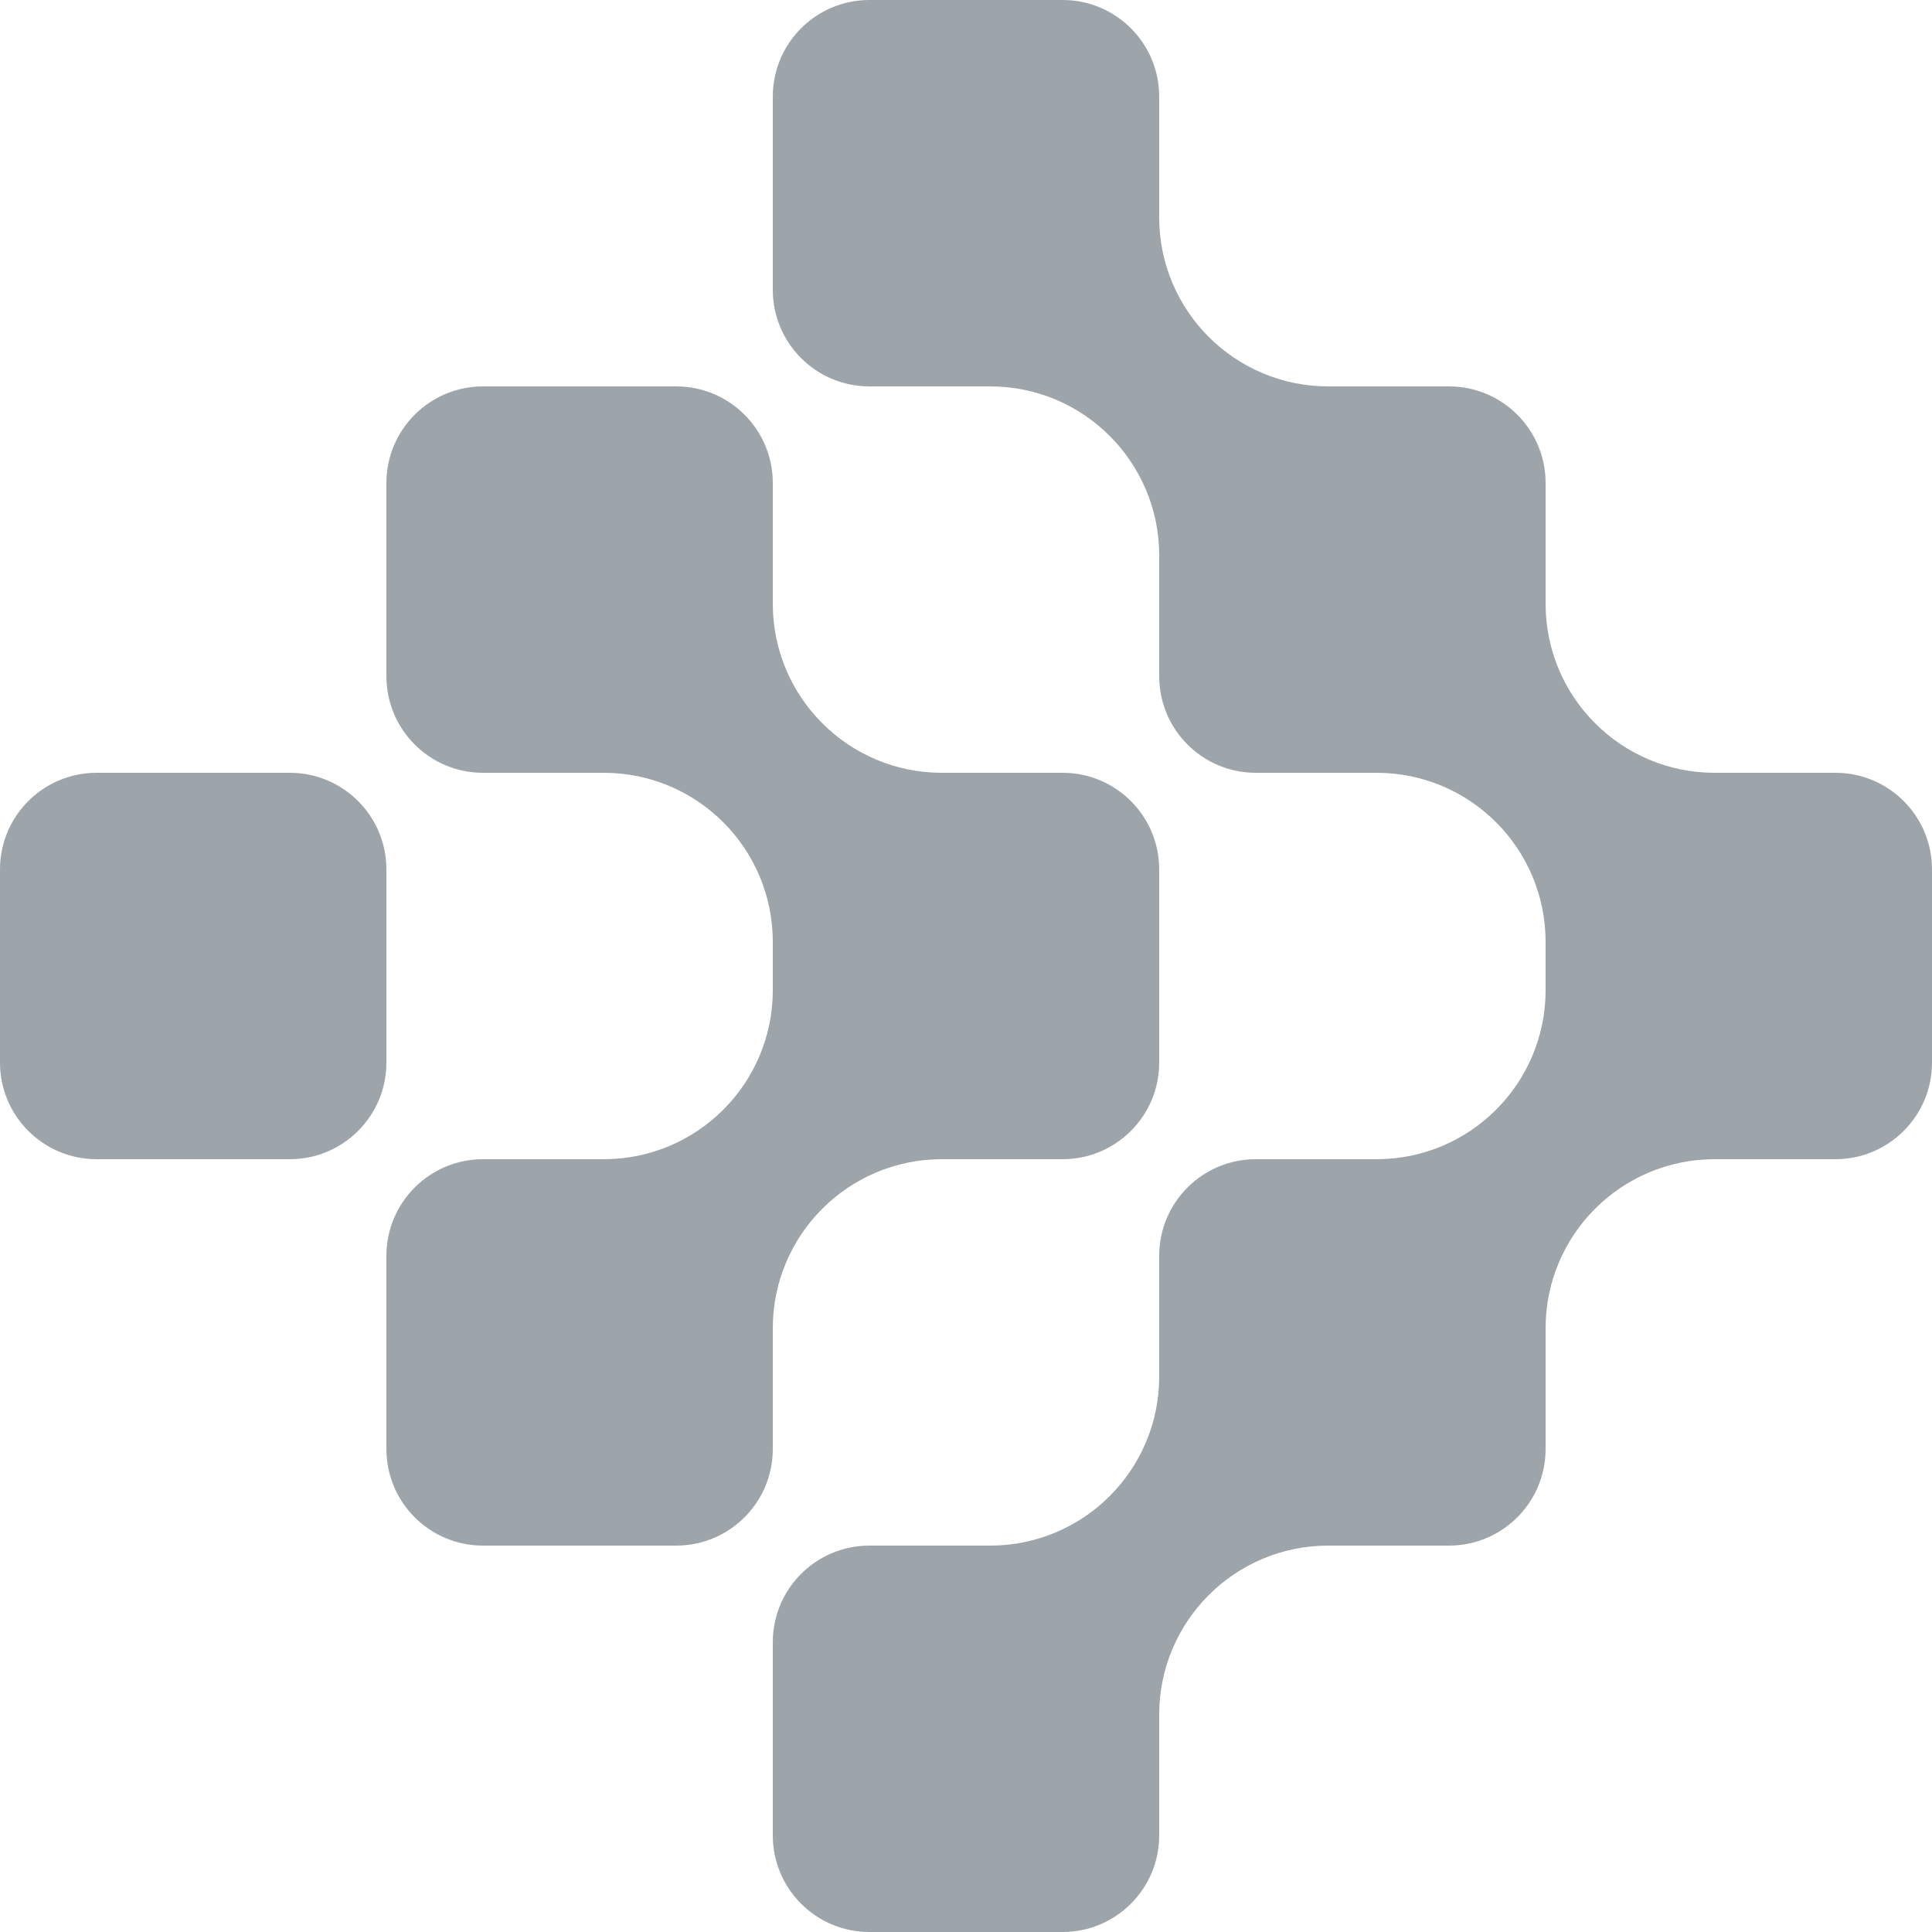 <svg width="80" height="80" viewBox="0 0 80 80" fill="none" xmlns="http://www.w3.org/2000/svg">
<path d="M0 36C0 33.791 1.791 32 4 32H12C14.209 32 16 33.791 16 36V44C16 46.209 14.209 48 12 48H4C1.791 48 0 46.209 0 44V36Z" fill="#9DA4AA"/>
<path d="M48 8H44C41.791 8 40 9.791 40 12V16H41C44.866 16 48 19.134 48 23V24H52C54.209 24 56 22.209 56 20V16H55C51.134 16 48 12.866 48 9V8Z" fill="#9DA4AA"/>
<path d="M28 24H32V25C32 28.866 35.134 32 39 32H40V36C40 38.209 38.209 40 36 40H32V39C32 35.134 28.866 32 25 32H24V28C24 25.791 25.791 24 28 24Z" fill="#9DA4AA"/>
<path d="M24 48V52C24 54.209 25.791 56 28 56H32V55C32 51.134 35.134 48 39 48H40V44C40 41.791 38.209 40 36 40H32V41C32 44.866 28.866 48 25 48H24Z" fill="#9DA4AA"/>
<path d="M56 48V52C56 54.209 57.791 56 60 56H64V55C64 51.134 67.134 48 71 48H72V44C72 41.791 70.209 40 68 40H64V41C64 44.866 60.866 48 57 48H56Z" fill="#9DA4AA"/>
<path d="M64 24H60C57.791 24 56 25.791 56 28V32H57C60.866 32 64 35.134 64 39V40H68C70.209 40 72 38.209 72 36V32H71C67.134 32 64 28.866 64 25V24Z" fill="#9DA4AA"/>
<path d="M40 64V68C40 70.209 41.791 72 44 72H48V71C48 67.134 51.134 64 55 64H56V60C56 57.791 54.209 56 52 56H48V57C48 60.866 44.866 64 41 64H40Z" fill="#9DA4AA"/>
<path d="M64 36C64 33.791 65.791 32 68 32H76C78.209 32 80 33.791 80 36V44C80 46.209 78.209 48 76 48H68C65.791 48 64 46.209 64 44V36Z" fill="#9DA4AA"/>
<path d="M48 52C48 49.791 49.791 48 52 48H60C62.209 48 64 49.791 64 52V60C64 62.209 62.209 64 60 64H52C49.791 64 48 62.209 48 60V52Z" fill="#9DA4AA"/>
<path d="M48 20C48 17.791 49.791 16 52 16H60C62.209 16 64 17.791 64 20V28C64 30.209 62.209 32 60 32H52C49.791 32 48 30.209 48 28V20Z" fill="#9DA4AA"/>
<path d="M32 68C32 65.791 33.791 64 36 64H44C46.209 64 48 65.791 48 68V76C48 78.209 46.209 80 44 80H36C33.791 80 32 78.209 32 76V68Z" fill="#9DA4AA"/>
<path d="M32 4C32 1.791 33.791 0 36 0H44C46.209 0 48 1.791 48 4V12C48 14.209 46.209 16 44 16H36C33.791 16 32 14.209 32 12V4Z" fill="#9DA4AA"/>
<path d="M32 36C32 33.791 33.791 32 36 32H44C46.209 32 48 33.791 48 36V44C48 46.209 46.209 48 44 48H36C33.791 48 32 46.209 32 44V36Z" fill="#9DA4AA"/>
<path d="M16 52C16 49.791 17.791 48 20 48H28C30.209 48 32 49.791 32 52V60C32 62.209 30.209 64 28 64H20C17.791 64 16 62.209 16 60V52Z" fill="#9DA4AA"/>
<path d="M16 20C16 17.791 17.791 16 20 16H28C30.209 16 32 17.791 32 20V28C32 30.209 30.209 32 28 32H20C17.791 32 16 30.209 16 28V20Z" fill="#9DA4AA"/>
</svg>
